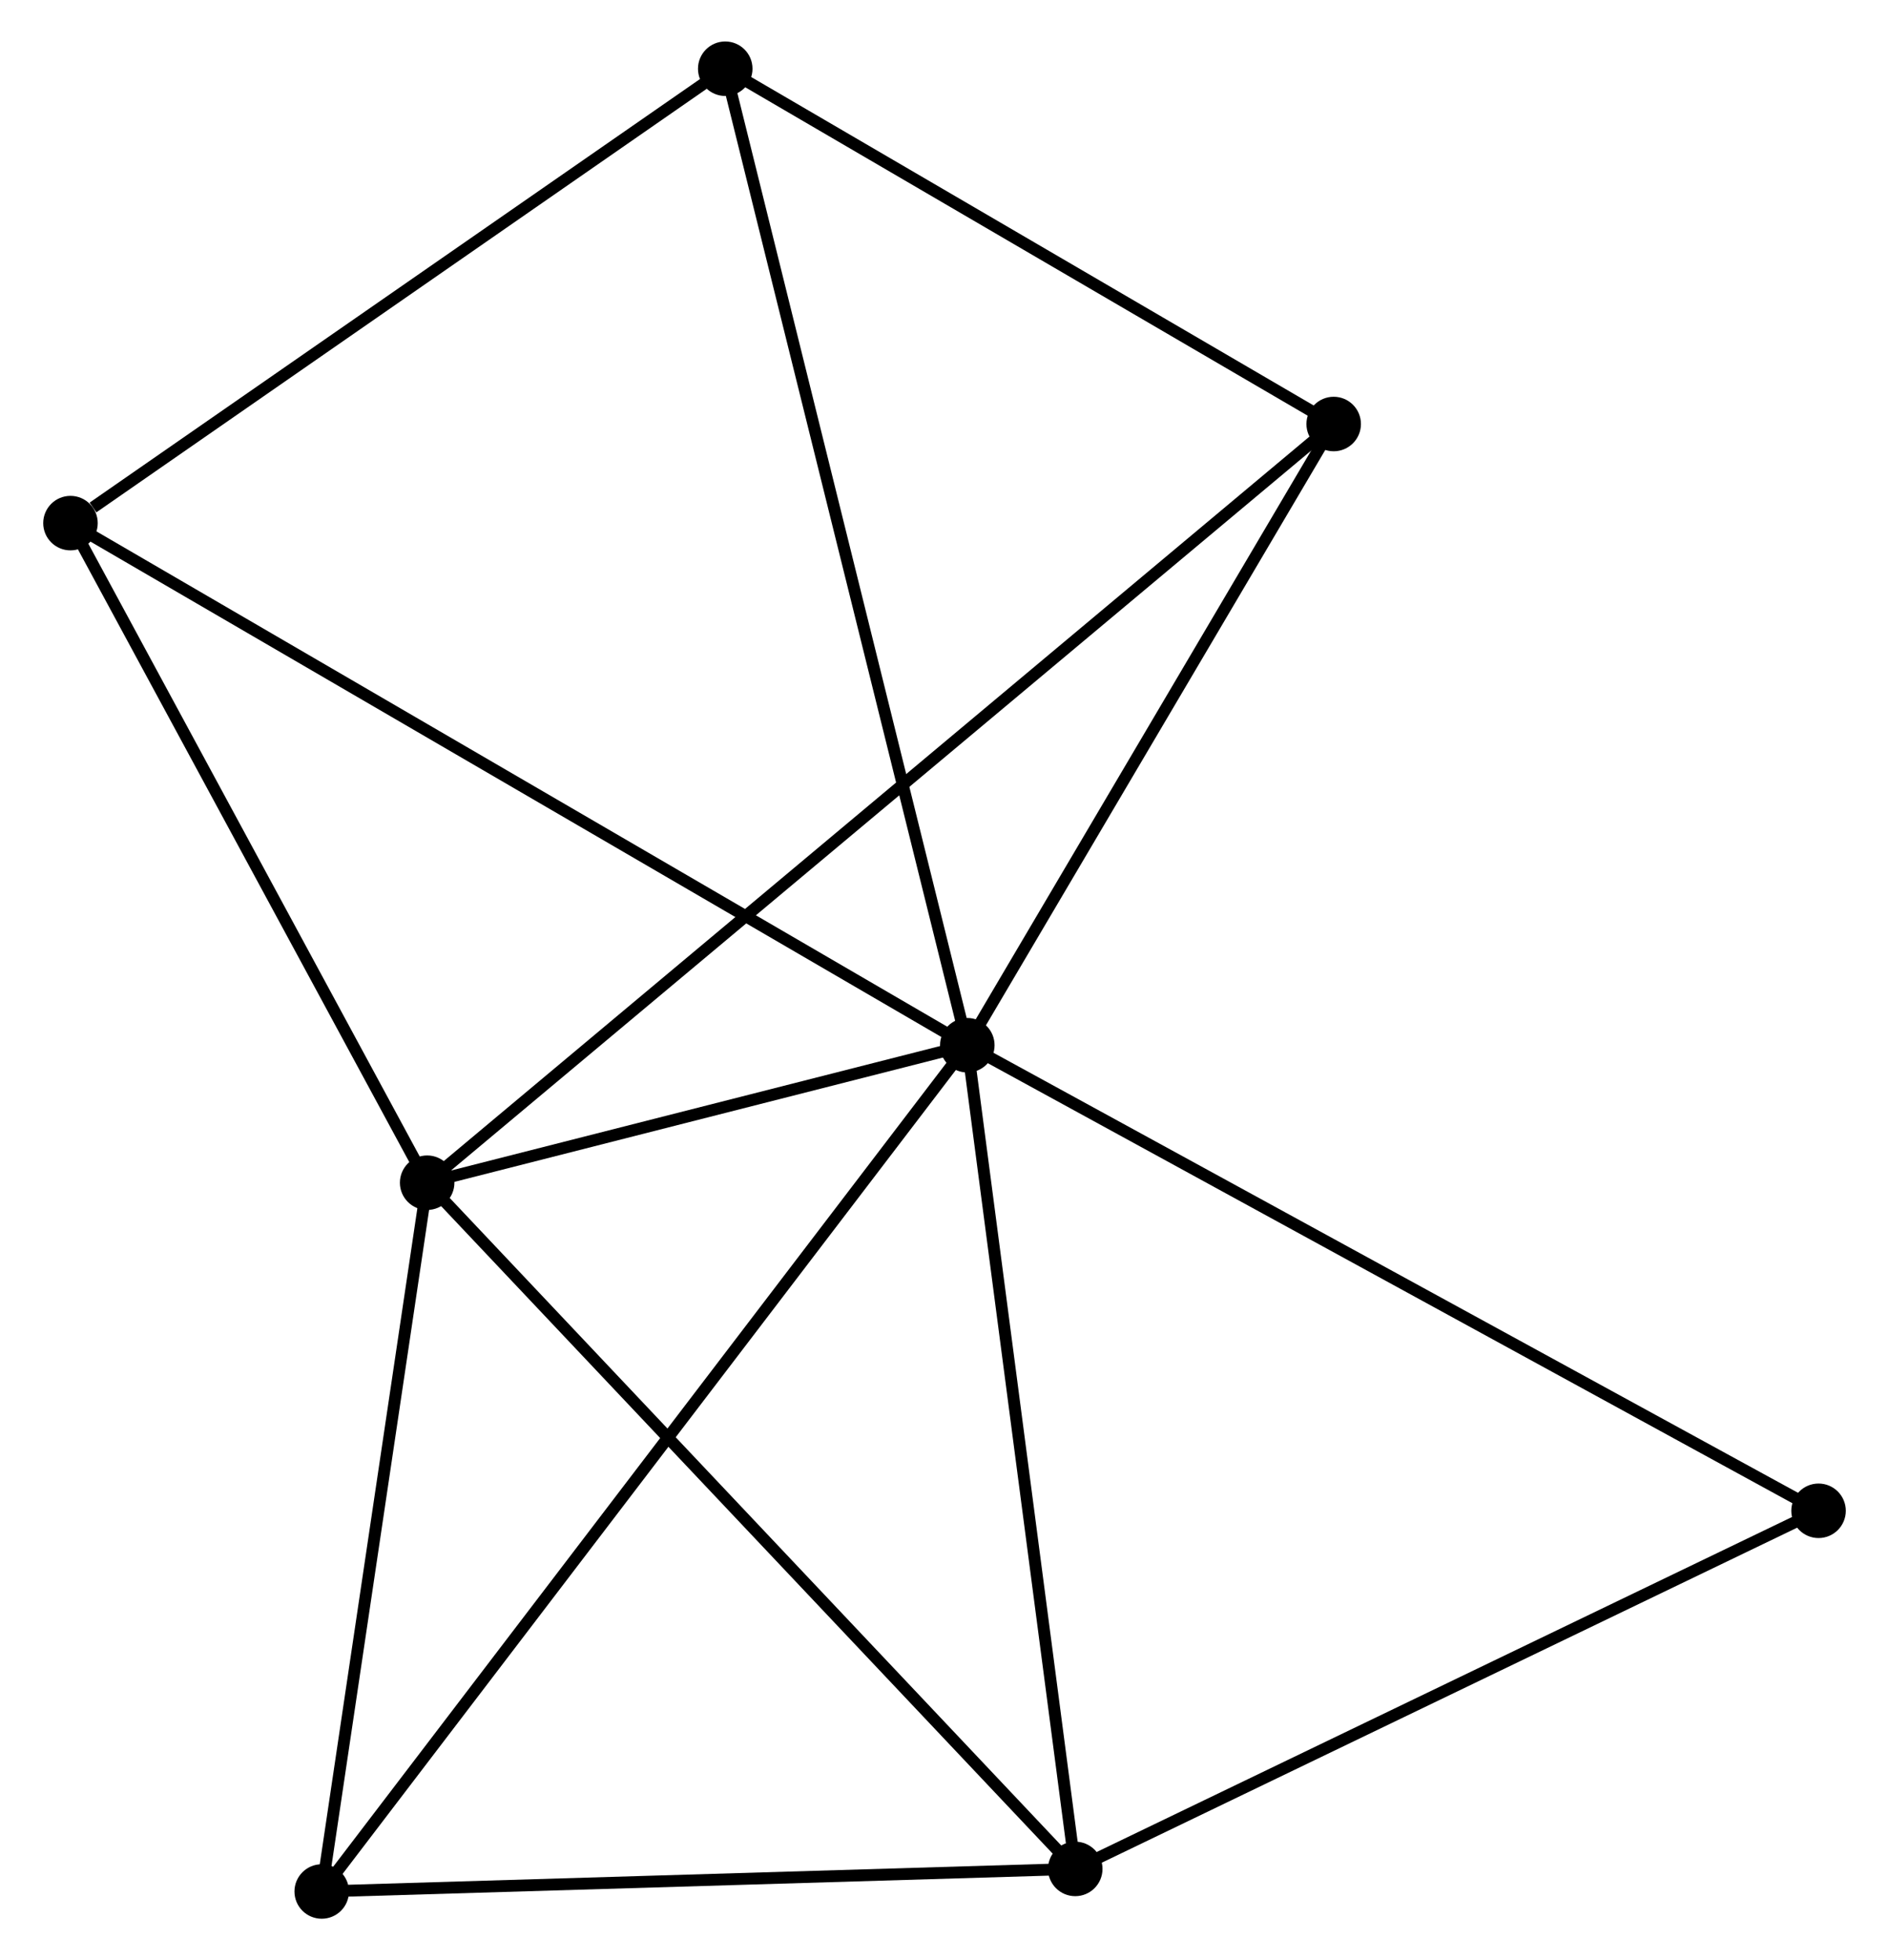 <?xml version="1.0" encoding="UTF-8" standalone="no"?>
<!DOCTYPE svg PUBLIC "-//W3C//DTD SVG 1.1//EN"
 "http://www.w3.org/Graphics/SVG/1.1/DTD/svg11.dtd">
<!-- Generated by graphviz version 2.36.0 (20140111.2315)
 -->
<!-- Title: %3 Pages: 1 -->
<svg width="159pt" height="165pt"
 viewBox="0.00 0.00 159.12 165.43" xmlns="http://www.w3.org/2000/svg" xmlns:xlink="http://www.w3.org/1999/xlink">
<g id="graph0" class="graph" transform="scale(1 1) rotate(0) translate(4 161.427)">
<title>%3</title>
<!-- 0 -->
<g id="node1" class="node"><title>0</title>
<ellipse fill="black" stroke="black" cx="77.485" cy="-73.218" rx="1.8" ry="1.8"/>
</g>
<!-- 1 -->
<g id="node2" class="node"><title>1</title>
<ellipse fill="black" stroke="black" cx="31.901" cy="-61.616" rx="1.8" ry="1.8"/>
</g>
<!-- 0&#45;&#45;1 -->
<g id="edge1" class="edge"><title>0&#45;&#45;1</title>
<path fill="none" stroke="black" d="M75.526,-72.72C68.028,-70.811 41.199,-63.982 33.802,-62.1"/>
</g>
<!-- 2 -->
<g id="node3" class="node"><title>2</title>
<ellipse fill="black" stroke="black" cx="86.594" cy="-3.705" rx="1.8" ry="1.8"/>
</g>
<!-- 0&#45;&#45;2 -->
<g id="edge2" class="edge"><title>0&#45;&#45;2</title>
<path fill="none" stroke="black" d="M77.748,-71.213C79.078,-61.062 85.055,-15.444 86.347,-5.587"/>
</g>
<!-- 3 -->
<g id="node4" class="node"><title>3</title>
<ellipse fill="black" stroke="black" cx="57.057" cy="-155.627" rx="1.8" ry="1.8"/>
</g>
<!-- 0&#45;&#45;3 -->
<g id="edge3" class="edge"><title>0&#45;&#45;3</title>
<path fill="none" stroke="black" d="M76.98,-75.255C74.154,-86.657 60.324,-142.446 57.544,-153.661"/>
</g>
<!-- 4 -->
<g id="node5" class="node"><title>4</title>
<ellipse fill="black" stroke="black" cx="108.404" cy="-125.643" rx="1.8" ry="1.8"/>
</g>
<!-- 0&#45;&#45;4 -->
<g id="edge4" class="edge"><title>0&#45;&#45;4</title>
<path fill="none" stroke="black" d="M78.514,-74.962C83.208,-82.922 102.572,-115.754 107.34,-123.838"/>
</g>
<!-- 5 -->
<g id="node6" class="node"><title>5</title>
<ellipse fill="black" stroke="black" cx="1.8" cy="-117.28" rx="1.8" ry="1.8"/>
</g>
<!-- 0&#45;&#45;5 -->
<g id="edge5" class="edge"><title>0&#45;&#45;5</title>
<path fill="none" stroke="black" d="M75.904,-74.138C66.054,-79.873 13.196,-110.645 3.372,-116.365"/>
</g>
<!-- 6 -->
<g id="node7" class="node"><title>6</title>
<ellipse fill="black" stroke="black" cx="23.003" cy="-1.8" rx="1.8" ry="1.8"/>
</g>
<!-- 0&#45;&#45;6 -->
<g id="edge6" class="edge"><title>0&#45;&#45;6</title>
<path fill="none" stroke="black" d="M76.347,-71.727C69.257,-62.432 31.207,-12.554 24.135,-3.283"/>
</g>
<!-- 7 -->
<g id="node8" class="node"><title>7</title>
<ellipse fill="black" stroke="black" cx="149.322" cy="-33.928" rx="1.8" ry="1.8"/>
</g>
<!-- 0&#45;&#45;7 -->
<g id="edge7" class="edge"><title>0&#45;&#45;7</title>
<path fill="none" stroke="black" d="M79.261,-72.247C89.199,-66.811 137.832,-40.212 147.608,-34.866"/>
</g>
<!-- 1&#45;&#45;2 -->
<g id="edge8" class="edge"><title>1&#45;&#45;2</title>
<path fill="none" stroke="black" d="M33.253,-60.184C40.754,-52.242 77.204,-13.647 85.088,-5.299"/>
</g>
<!-- 1&#45;&#45;4 -->
<g id="edge9" class="edge"><title>1&#45;&#45;4</title>
<path fill="none" stroke="black" d="M33.499,-62.953C43.455,-71.286 96.885,-116.002 106.815,-124.313"/>
</g>
<!-- 1&#45;&#45;5 -->
<g id="edge10" class="edge"><title>1&#45;&#45;5</title>
<path fill="none" stroke="black" d="M30.9,-63.468C26.329,-71.919 7.478,-106.78 2.836,-115.364"/>
</g>
<!-- 1&#45;&#45;6 -->
<g id="edge11" class="edge"><title>1&#45;&#45;6</title>
<path fill="none" stroke="black" d="M31.605,-59.626C30.254,-50.544 24.681,-13.082 23.309,-3.859"/>
</g>
<!-- 2&#45;&#45;6 -->
<g id="edge12" class="edge"><title>2&#45;&#45;6</title>
<path fill="none" stroke="black" d="M84.759,-3.65C75.636,-3.377 35.196,-2.165 25.229,-1.867"/>
</g>
<!-- 2&#45;&#45;7 -->
<g id="edge13" class="edge"><title>2&#45;&#45;7</title>
<path fill="none" stroke="black" d="M88.403,-4.577C97.564,-8.99 138.729,-28.824 147.624,-33.11"/>
</g>
<!-- 3&#45;&#45;4 -->
<g id="edge14" class="edge"><title>3&#45;&#45;4</title>
<path fill="none" stroke="black" d="M58.765,-154.629C66.561,-150.077 98.719,-131.298 106.637,-126.675"/>
</g>
<!-- 3&#45;&#45;5 -->
<g id="edge15" class="edge"><title>3&#45;&#45;5</title>
<path fill="none" stroke="black" d="M55.218,-154.351C46.829,-148.529 12.223,-124.513 3.702,-118.6"/>
</g>
</g>
</svg>
